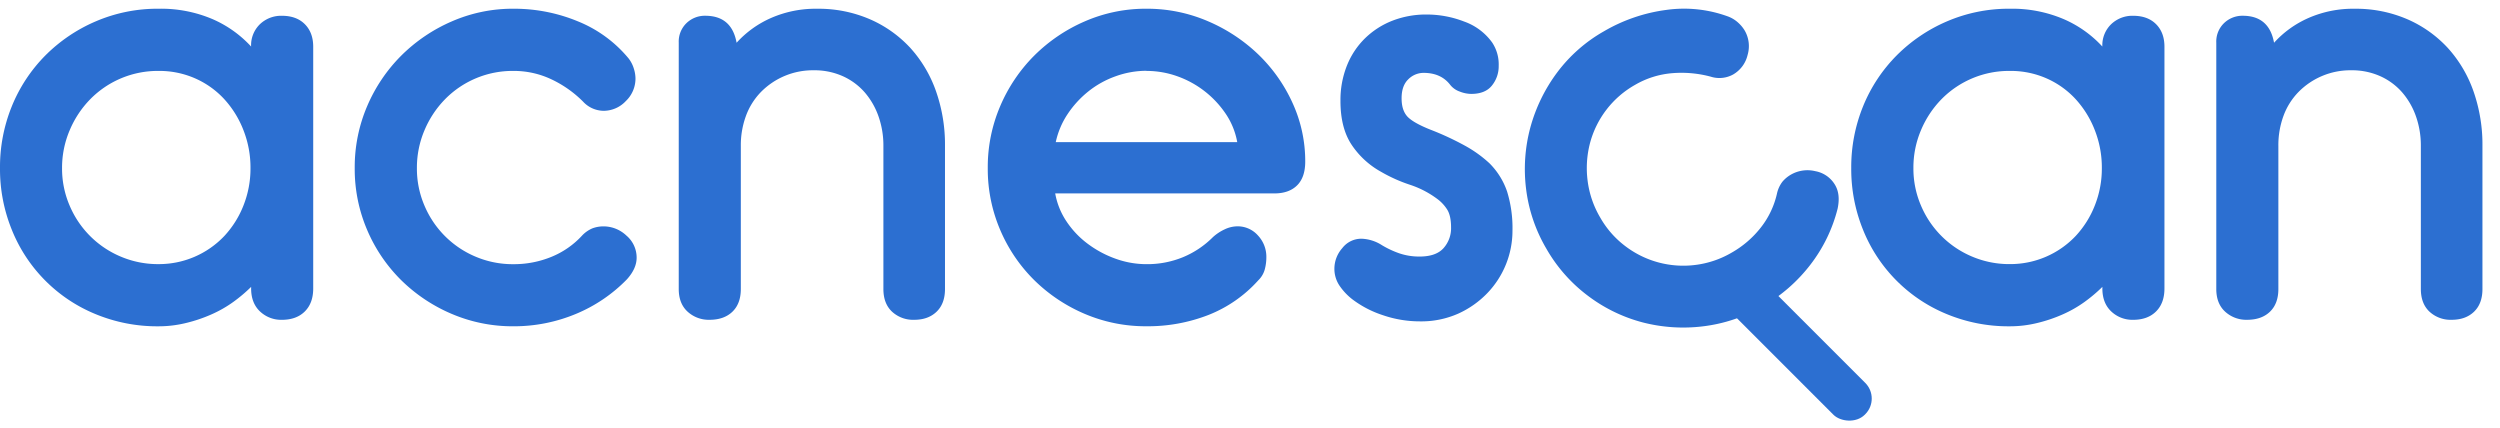 <svg id="Layer_1" data-name="Layer 1" xmlns="http://www.w3.org/2000/svg" width="1128" height="193" viewBox="0 0 1128 193"><defs><style>.cls-1{fill:#2c6fd1;}</style></defs><title>Artboard 1</title><path class="cls-1" d="M141.32,130.16q0,6.59-3.78,10.36t-10.36,3.78a13.86,13.86,0,0,1-9.87-3.78q-4-3.78-4-10.36v-.72a69,69,0,0,1-7.92,6.7,54.09,54.09,0,0,1-10,5.72,66.39,66.39,0,0,1-11.57,3.9,51.77,51.77,0,0,1-12.19,1.47,72.75,72.75,0,0,1-28.75-5.6A68.76,68.76,0,0,1,5.35,103.72,72.68,72.68,0,0,1,0,75.82a72.75,72.75,0,0,1,5.35-27.9,70,70,0,0,1,15-22.78A72.06,72.06,0,0,1,43.13,9.67a70.63,70.63,0,0,1,28.5-5.73A59.25,59.25,0,0,1,95.76,8.57,51.41,51.41,0,0,1,113.3,21a13.22,13.22,0,0,1,4-10.1,13.86,13.86,0,0,1,9.87-3.78q6.59,0,10.36,3.78T141.32,21ZM71.63,32a42.71,42.71,0,0,0-30.94,12.8,44.7,44.7,0,0,0-9.26,14A43.08,43.08,0,0,0,28,75.82a42.23,42.23,0,0,0,3.41,16.93,43.13,43.13,0,0,0,23,23,42.88,42.88,0,0,0,17.18,3.42,40.6,40.6,0,0,0,29.61-12.67,43.52,43.52,0,0,0,8.65-13.77,45.16,45.16,0,0,0,3.17-16.93,46.08,46.08,0,0,0-3.17-17.05,44.54,44.54,0,0,0-8.65-14,39.39,39.39,0,0,0-13.16-9.39A40.09,40.09,0,0,0,71.63,32Z"/><path class="cls-1" d="M231.72,3.94a75.1,75.1,0,0,1,29.12,5.73,57.69,57.69,0,0,1,22.78,16.69A14.26,14.26,0,0,1,286,31a15.14,15.14,0,0,1,.73,4.38,14,14,0,0,1-4.38,10.24,13.76,13.76,0,0,1-10,4.38,12.81,12.81,0,0,1-9.26-4.14,50.6,50.6,0,0,0-14.38-10.11A39.6,39.6,0,0,0,231.72,32a42.71,42.71,0,0,0-30.94,12.8,44.7,44.7,0,0,0-9.26,14,43.08,43.08,0,0,0-3.41,17.05,42.23,42.23,0,0,0,3.41,16.93,43.13,43.13,0,0,0,23,23,42.88,42.88,0,0,0,17.18,3.42,44.61,44.61,0,0,0,17.05-3.29,38.46,38.46,0,0,0,13.89-9.63,13.74,13.74,0,0,1,4.75-3.29,14.45,14.45,0,0,1,5-.85,15,15,0,0,1,10.23,4.14,13,13,0,0,1,4.63,10q0,4.88-4.38,9.75a69,69,0,0,1-23.27,15.71,72.52,72.52,0,0,1-27.9,5.48,70,70,0,0,1-27.9-5.6A73.23,73.23,0,0,1,181,126.39a70.8,70.8,0,0,1-15.35-22.66,69.82,69.82,0,0,1-5.6-27.9,69.88,69.88,0,0,1,5.6-27.9A72.43,72.43,0,0,1,181,25.14,73.89,73.89,0,0,1,203.82,9.67,68.57,68.57,0,0,1,231.72,3.94Z"/><path class="cls-1" d="M318.22,7.11q11.93,0,14.13,12.18a45.72,45.72,0,0,1,15.6-11.2,50.11,50.11,0,0,1,20.71-4.14,58.44,58.44,0,0,1,23.88,4.75,54.18,54.18,0,0,1,18.27,13,57.14,57.14,0,0,1,11.57,19.62,72.74,72.74,0,0,1,4,24.48V130.4q0,6.57-3.78,10.23c-2.53,2.44-5.89,3.66-10.11,3.66a14,14,0,0,1-10-3.66q-3.9-3.66-3.9-10.23V65.83a39.72,39.72,0,0,0-2.19-13.28,33.42,33.42,0,0,0-6.22-10.85,28.84,28.84,0,0,0-9.87-7.31,31.26,31.26,0,0,0-13.16-2.68,32.86,32.86,0,0,0-23.88,9.87,30.46,30.46,0,0,0-6.7,10.72,38.39,38.39,0,0,0-2.31,13.52V130.4q0,6.57-3.78,10.23t-10.36,3.66a14.12,14.12,0,0,1-9.87-3.66q-4-3.66-4-10.23V19.29a11.57,11.57,0,0,1,3.53-8.89A11.9,11.9,0,0,1,318.22,7.11Z"/><path class="cls-1" d="M517.29,3.94a69.38,69.38,0,0,1,27.65,5.6,75.44,75.44,0,0,1,22.78,15A71.17,71.17,0,0,1,583.2,46.47a62.94,62.94,0,0,1,5.72,26.43q0,7.08-3.65,10.72T575,87.27H476.11a33,33,0,0,0,5.12,12.67,40.54,40.54,0,0,0,9.63,10.11,47.54,47.54,0,0,0,12.54,6.7,41,41,0,0,0,13.89,2.44A42.42,42.42,0,0,0,533.86,116a41.47,41.47,0,0,0,13.4-9,21.06,21.06,0,0,1,5.36-3.54,13.55,13.55,0,0,1,5.6-1.34,12.19,12.19,0,0,1,9.38,4.14,14,14,0,0,1,3.78,9.75,21.22,21.22,0,0,1-.73,5.6,10.86,10.86,0,0,1-2.92,4.88,59.53,59.53,0,0,1-22.42,15.6,75.37,75.37,0,0,1-28,5.12,70,70,0,0,1-27.9-5.6,73.23,73.23,0,0,1-22.78-15.23,70.8,70.8,0,0,1-15.35-22.66,69.82,69.82,0,0,1-5.6-27.9,69.88,69.88,0,0,1,5.6-27.9A72.43,72.43,0,0,1,466.6,25.14,73.89,73.89,0,0,1,489.39,9.67,68.57,68.57,0,0,1,517.29,3.94Zm0,28A41.25,41.25,0,0,0,503.4,34.4a42.35,42.35,0,0,0-12.3,6.82,44.91,44.91,0,0,0-9.38,10.23,36.69,36.69,0,0,0-5.36,12.67h81.88a33.24,33.24,0,0,0-5.12-12.67A44.17,44.17,0,0,0,531.18,34.4,41.25,41.25,0,0,0,517.29,32Z"/><path class="cls-1" d="M645.45,58.52a128.32,128.32,0,0,1,15.71,7.31A55.65,55.65,0,0,1,672,73.63a33,33,0,0,1,8,12.79,55.84,55.84,0,0,1,2.43,17.67,40.63,40.63,0,0,1-11.32,28.14A42.53,42.53,0,0,1,658,141.49,41.19,41.19,0,0,1,640.58,145a51.18,51.18,0,0,1-16.69-2.81A46.72,46.72,0,0,1,610.12,135a27,27,0,0,1-5.72-6.09,13.57,13.57,0,0,1-2.32-7.8,14,14,0,0,1,3.54-9.13,10.82,10.82,0,0,1,8.65-4.27,18.16,18.16,0,0,1,9.26,2.92,42.23,42.23,0,0,0,7.8,3.66,27.69,27.69,0,0,0,9.25,1.46q7.32,0,10.73-3.77a13.51,13.51,0,0,0,3.41-9.39q0-5.35-1.83-8.16a17.86,17.86,0,0,0-4.5-4.75,43,43,0,0,0-12.3-6.34,69.08,69.08,0,0,1-13-5.85,38,38,0,0,1-13.4-12.42q-4.88-7.55-4.87-19.49a41.91,41.91,0,0,1,2.92-16,35.67,35.67,0,0,1,8.16-12.3,36.93,36.93,0,0,1,12.3-7.92,42,42,0,0,1,15.6-2.81,46.81,46.81,0,0,1,16.82,3.17,26.42,26.42,0,0,1,12.67,9.5,17.8,17.8,0,0,1,2.92,10.48,13.74,13.74,0,0,1-3.05,8.89q-3,3.78-9.38,3.78a14.52,14.52,0,0,1-5.23-1.09,9.39,9.39,0,0,1-4.26-3.05q-4.15-5.35-11.95-5.35a9.74,9.74,0,0,0-6.94,2.92q-3,2.91-3,8.53c0,3.41.76,6,2.31,7.91S639.76,56.25,645.45,58.52Z"/><path class="cls-1" d="M976.6,130.16q0,6.59-3.78,10.36t-10.36,3.78a13.86,13.86,0,0,1-9.87-3.78q-4-3.78-4-10.36v-.72a69,69,0,0,1-7.92,6.7,54.09,54.09,0,0,1-10,5.72,66.39,66.39,0,0,1-11.57,3.9,51.77,51.77,0,0,1-12.19,1.47,72.75,72.75,0,0,1-28.75-5.6,68.76,68.76,0,0,1-37.53-37.89,72.68,72.68,0,0,1-5.35-27.9,72.75,72.75,0,0,1,5.35-27.9,70,70,0,0,1,15-22.78A72.06,72.06,0,0,1,878.4,9.67a70.63,70.63,0,0,1,28.5-5.73A59.25,59.25,0,0,1,931,8.57,51.41,51.41,0,0,1,948.58,21a13.22,13.22,0,0,1,4-10.1,13.86,13.86,0,0,1,9.87-3.78q6.59,0,10.36,3.78T976.6,21ZM906.9,32A42.71,42.71,0,0,0,876,44.76a44.7,44.7,0,0,0-9.26,14,43.08,43.08,0,0,0-3.41,17.05,42.23,42.23,0,0,0,3.41,16.93,43.13,43.13,0,0,0,23,23,42.88,42.88,0,0,0,17.18,3.42,40.6,40.6,0,0,0,29.61-12.67,43.52,43.52,0,0,0,8.65-13.77,45.16,45.16,0,0,0,3.17-16.93,46.08,46.08,0,0,0-3.17-17.05,44.54,44.54,0,0,0-8.65-14,39.39,39.39,0,0,0-13.16-9.39A40.09,40.09,0,0,0,906.9,32Z"/><path class="cls-1" d="M1011.92,7.11q11.93,0,14.13,12.18a45.72,45.72,0,0,1,15.6-11.2,50.11,50.11,0,0,1,20.71-4.14,58.44,58.44,0,0,1,23.88,4.75,54.18,54.18,0,0,1,18.27,13,57.14,57.14,0,0,1,11.57,19.62,72.74,72.74,0,0,1,4,24.48V130.4q0,6.57-3.78,10.23c-2.53,2.44-5.89,3.66-10.11,3.66a14,14,0,0,1-10-3.66q-3.9-3.66-3.9-10.23V65.83a39.72,39.72,0,0,0-2.19-13.28,33.42,33.42,0,0,0-6.22-10.85,28.84,28.84,0,0,0-9.87-7.31,31.26,31.26,0,0,0-13.16-2.68A32.86,32.86,0,0,0,1037,41.59a30.46,30.46,0,0,0-6.7,10.72A38.39,38.39,0,0,0,1028,65.83V130.4q0,6.57-3.78,10.23t-10.36,3.66a14.12,14.12,0,0,1-9.87-3.66q-4-3.66-4-10.23V19.29a11.57,11.57,0,0,1,3.53-8.89A11.9,11.9,0,0,1,1011.92,7.11Z"/><rect class="cls-1" x="802.62" y="117.69" width="20.31" height="81.22" rx="10" ry="10" transform="translate(126.12 621.08) rotate(-45)"/><path class="cls-1" d="M723.78,14.07a75.11,75.11,0,0,1,28.08-9.6,57.62,57.62,0,0,1,28.08,3.06,14.24,14.24,0,0,1,4.42,2.79,15.45,15.45,0,0,1,2.83,3.43,14,14,0,0,1,1.32,11.06A13.77,13.77,0,0,1,782,33.6a12.8,12.8,0,0,1-10.09,1,50.75,50.75,0,0,0-17.51-1.57,39.68,39.68,0,0,0-16.66,5.26,42.78,42.78,0,0,0-20.4,26.55,44.78,44.78,0,0,0-1,16.76A43.18,43.18,0,0,0,722,98.12a42.26,42.26,0,0,0,11.42,13,43.18,43.18,0,0,0,31.45,8.43,42.91,42.91,0,0,0,16.58-5.63,44.63,44.63,0,0,0,13.13-11.38,38.49,38.49,0,0,0,7.21-15.28A13.6,13.6,0,0,1,804.22,82a14.36,14.36,0,0,1,3.9-3.24,15,15,0,0,1,10.93-1.53,13,13,0,0,1,9,6.34q2.44,4.22,1.07,10.63a69,69,0,0,1-12.29,25.25,72.45,72.45,0,0,1-21.42,18.7,69.88,69.88,0,0,1-27,9.09,73.17,73.17,0,0,1-27.34-1.8,70.73,70.73,0,0,1-24.62-12,69.82,69.82,0,0,1-18.8-21.36,69.84,69.84,0,0,1-9.1-27,72.21,72.21,0,0,1,1.9-27.4,74,74,0,0,1,12-24.79A68.64,68.64,0,0,1,723.78,14.07Z"/></svg>